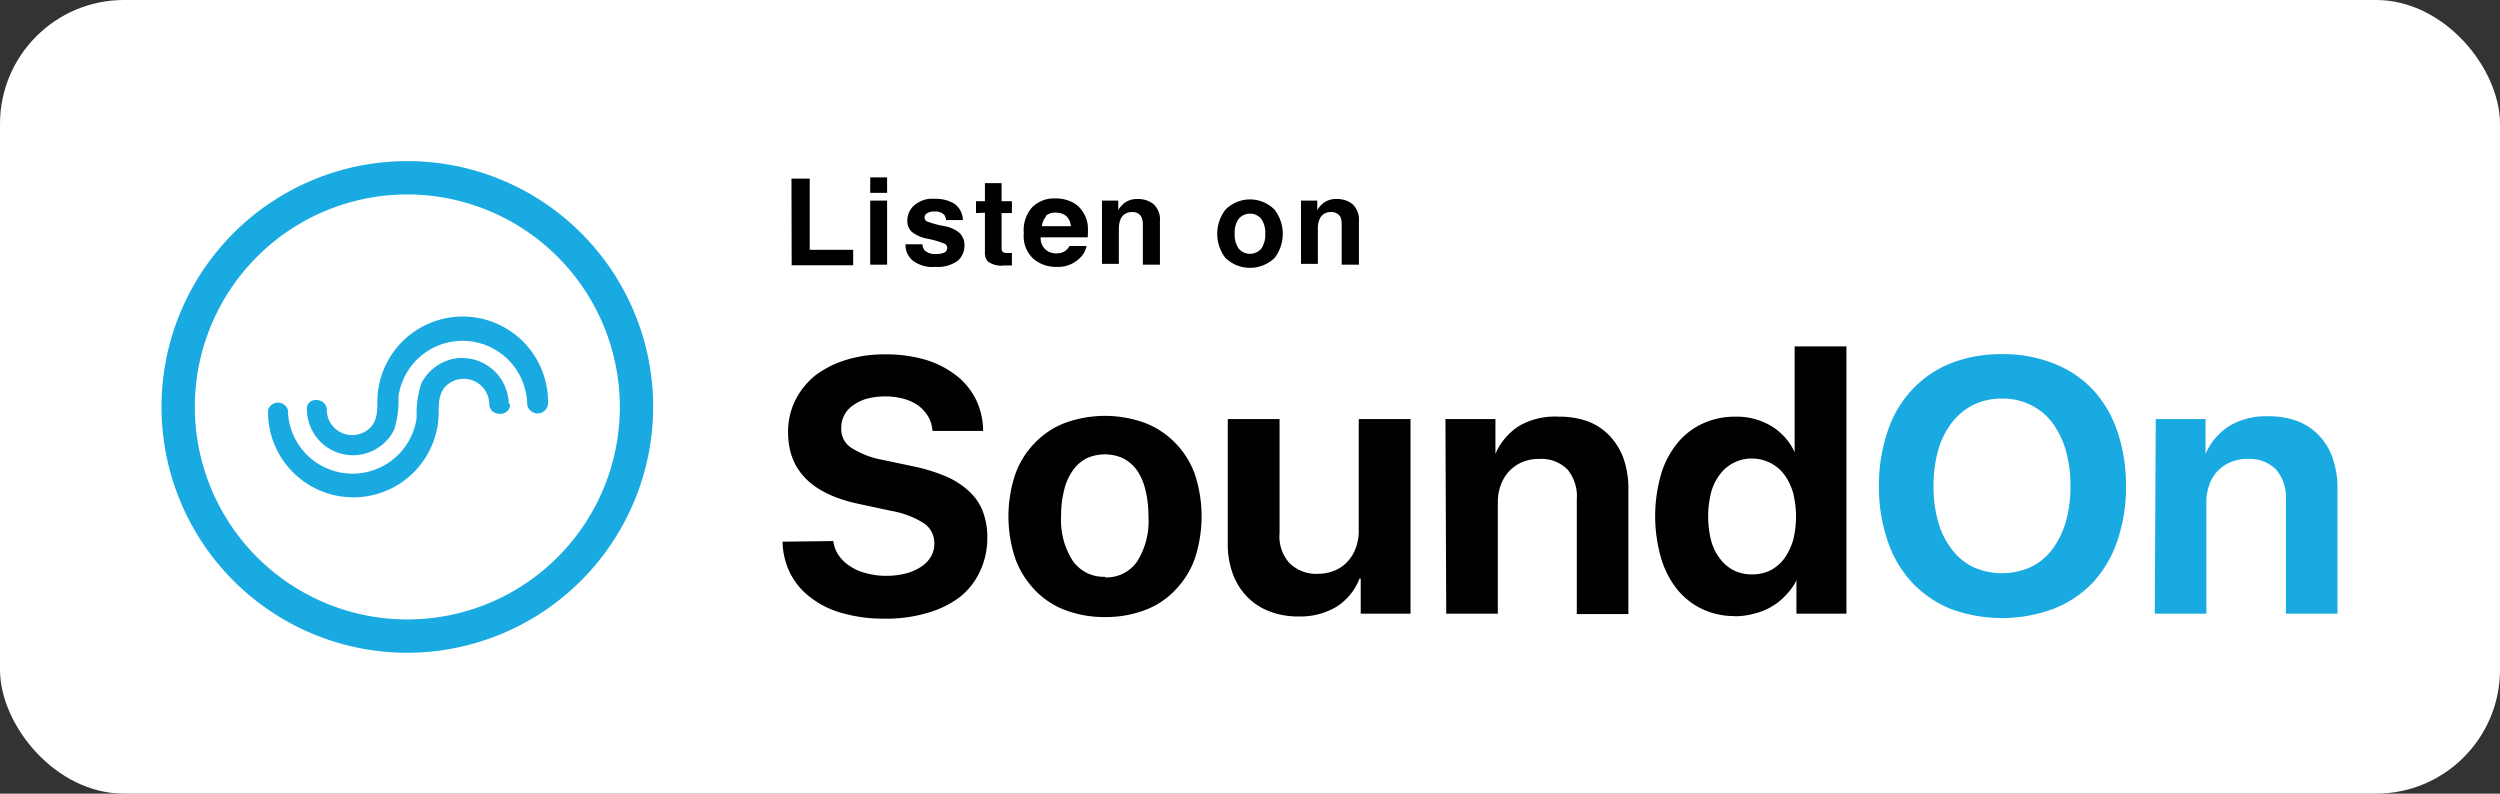 <svg id="圖層_1" data-name="圖層 1" xmlns="http://www.w3.org/2000/svg" viewBox="0 0 126 40"><rect x="0" y="0" width="126" height="40" fill="#333333" stroke="none"/><defs><style>.cls-1{fill:#fff;}.cls-2{fill:#19aae1;}</style></defs><rect class="cls-1" width="126" height="40" rx="6.25"/><path class="cls-2" d="M25.64,20.35a2.36,2.36,0,0,0-2.83-2.26,2.39,2.39,0,0,0-1.57,1.22A4.88,4.88,0,0,0,21,21.05a3.26,3.26,0,0,1-6.49-.38.52.52,0,0,0-1,0,4.3,4.3,0,0,0,8.6.19c0-.65,0-1.28.68-1.63a1.29,1.29,0,0,1,1.87,1.12c0,.68,1.08.68,1.05,0"/><path class="cls-2" d="M27.62,20.35a4.3,4.3,0,0,0-8.6-.19c0,.65,0,1.28-.69,1.63a1.28,1.28,0,0,1-1.86-1.12c0-.68-1.09-.68-1,0a2.32,2.32,0,0,0,4.39,1A4.67,4.67,0,0,0,20.08,20a3.26,3.26,0,0,1,6.49.38.53.53,0,0,0,1.05,0"/><path class="cls-2" d="M20.53,32.9A12.39,12.39,0,1,1,32.92,20.51,12.41,12.41,0,0,1,20.53,32.9m0-23.1A10.71,10.71,0,1,0,31.24,20.51,10.72,10.72,0,0,0,20.53,9.8"/><path d="M42,27.27a1.58,1.58,0,0,0,.27.72,2,2,0,0,0,.58.55,2.48,2.48,0,0,0,.81.35,3.56,3.56,0,0,0,1,.13,3.76,3.76,0,0,0,1-.12,2.47,2.47,0,0,0,.77-.34,1.49,1.49,0,0,0,.49-.51,1.25,1.25,0,0,0,.17-.66,1.2,1.2,0,0,0-.5-1,4.46,4.46,0,0,0-1.66-.64l-1.68-.36q-3.53-.76-3.53-3.59a3.57,3.57,0,0,1,.36-1.62,3.85,3.85,0,0,1,1-1.25,5,5,0,0,1,1.56-.79,6.54,6.54,0,0,1,2-.28,7.05,7.05,0,0,1,2,.27,4.72,4.72,0,0,1,1.55.79,3.51,3.51,0,0,1,1,1.22,3.71,3.71,0,0,1,.36,1.58H47a1.78,1.78,0,0,0-.22-.73,2,2,0,0,0-.5-.55,2.34,2.34,0,0,0-.73-.34,3.51,3.51,0,0,0-.94-.12,3.58,3.58,0,0,0-.9.11,2.17,2.17,0,0,0-.7.33,1.34,1.34,0,0,0-.61,1.14,1.12,1.12,0,0,0,.49,1,4.41,4.41,0,0,0,1.61.62l1.56.33a8.57,8.57,0,0,1,1.66.52,4,4,0,0,1,1.15.76,2.63,2.63,0,0,1,.67,1,3.66,3.66,0,0,1,.22,1.32,3.91,3.91,0,0,1-.37,1.69,3.57,3.57,0,0,1-1,1.28,4.89,4.89,0,0,1-1.65.81,7.24,7.24,0,0,1-2.16.29,7.51,7.51,0,0,1-2.09-.27,4.5,4.5,0,0,1-1.6-.77,3.51,3.51,0,0,1-1.05-1.22,3.73,3.73,0,0,1-.4-1.62Z"/><path d="M55.69,31.1a5.58,5.58,0,0,1-2-.35,4.07,4.07,0,0,1-1.52-1,4.52,4.52,0,0,1-1-1.6,6.72,6.72,0,0,1,0-4.25,4.34,4.34,0,0,1,1-1.59,4.13,4.13,0,0,1,1.52-1,5.89,5.89,0,0,1,4,0,4.26,4.26,0,0,1,1.53,1,4.34,4.34,0,0,1,1,1.59,6.81,6.81,0,0,1,0,4.25,4.38,4.38,0,0,1-1,1.6,4,4,0,0,1-1.52,1,5.58,5.58,0,0,1-2,.35m0-2a1.87,1.87,0,0,0,1.61-.8A3.79,3.79,0,0,0,57.88,26a5.22,5.22,0,0,0-.15-1.3,2.88,2.88,0,0,0-.43-1,2,2,0,0,0-.69-.6,2.24,2.24,0,0,0-1.85,0,2,2,0,0,0-.69.61,2.8,2.8,0,0,0-.44,1A5.08,5.08,0,0,0,53.48,26a3.79,3.79,0,0,0,.59,2.27,1.9,1.9,0,0,0,1.62.8"/><path d="M71.09,30.93H68.58V29.16h-.06a2.93,2.93,0,0,1-1.16,1.42,3.56,3.56,0,0,1-1.92.49A4,4,0,0,1,64,30.82a3.11,3.11,0,0,1-1.13-.73,3.24,3.24,0,0,1-.73-1.15,4.3,4.3,0,0,1-.26-1.53V21.12h2.61v5.75A2,2,0,0,0,65,28.39a1.92,1.92,0,0,0,1.43.53,2.23,2.23,0,0,0,.83-.16,1.85,1.85,0,0,0,.65-.45,2,2,0,0,0,.42-.69,2.38,2.38,0,0,0,.15-.91V21.12h2.61Z"/><path d="M72.85,21.12h2.52v1.75h0a3.16,3.16,0,0,1,1.22-1.42A3.67,3.67,0,0,1,78.58,21a4.26,4.26,0,0,1,1.46.24,3,3,0,0,1,1.09.73,3.32,3.32,0,0,1,.7,1.15,4.59,4.59,0,0,1,.24,1.53v6.3h-2.6V25.18A2.12,2.12,0,0,0,79,23.66a1.86,1.86,0,0,0-1.42-.53,2.2,2.2,0,0,0-.86.16,2,2,0,0,0-.65.45,2.12,2.12,0,0,0-.43.7,2.48,2.48,0,0,0-.15.89v5.6h-2.6Z"/><path d="M87.44,31.05a3.74,3.74,0,0,1-1.66-.36,3.59,3.59,0,0,1-1.26-1,4.59,4.59,0,0,1-.81-1.59,7.64,7.64,0,0,1,0-4.17,4.49,4.49,0,0,1,.81-1.57,3.56,3.56,0,0,1,1.27-1A3.88,3.88,0,0,1,87.45,21a3.38,3.38,0,0,1,1.85.49,3,3,0,0,1,1.15,1.3h0V17.46h2.61V30.93H90.54V29.25h0A2.77,2.77,0,0,1,90,30a2.87,2.87,0,0,1-.69.56,3.07,3.07,0,0,1-.87.36,3.75,3.75,0,0,1-1,.14m.86-7.95a1.94,1.94,0,0,0-.91.21,2,2,0,0,0-.7.58,2.64,2.64,0,0,0-.45.92,5,5,0,0,0,0,2.42,2.55,2.55,0,0,0,.45.92,2,2,0,0,0,.7.59,2.06,2.06,0,0,0,.91.2,2.11,2.11,0,0,0,.92-.2,2.08,2.08,0,0,0,.7-.59,3.16,3.16,0,0,0,.45-.92,4.92,4.92,0,0,0,0-2.41,2.93,2.93,0,0,0-.45-.92,2,2,0,0,0-.7-.58,2,2,0,0,0-.92-.22"/><path class="cls-2" d="M100.9,17.85a6.82,6.82,0,0,1,2.58.46,5.37,5.37,0,0,1,2,1.33,5.79,5.79,0,0,1,1.23,2.09,8.34,8.34,0,0,1,.44,2.77,8.26,8.26,0,0,1-.44,2.77,5.87,5.87,0,0,1-1.23,2.09,5.5,5.5,0,0,1-2,1.33,7.47,7.47,0,0,1-5.16,0,5.55,5.55,0,0,1-1.95-1.33,5.73,5.73,0,0,1-1.23-2.09,8.26,8.26,0,0,1-.44-2.77,8.34,8.34,0,0,1,.44-2.77,5.65,5.65,0,0,1,1.23-2.09,5.42,5.42,0,0,1,1.95-1.33,6.85,6.85,0,0,1,2.58-.46m0,2.24a3.19,3.19,0,0,0-1.43.31,3.16,3.16,0,0,0-1.08.88,4.13,4.13,0,0,0-.7,1.39,6.49,6.49,0,0,0-.24,1.83,6.42,6.42,0,0,0,.24,1.82,4,4,0,0,0,.7,1.39,3,3,0,0,0,1.08.88,3.56,3.56,0,0,0,2.86,0,3,3,0,0,0,1.09-.88,4.41,4.41,0,0,0,.69-1.39,6.42,6.42,0,0,0,.24-1.82,6.49,6.49,0,0,0-.24-1.83,4.52,4.52,0,0,0-.69-1.39,3.1,3.1,0,0,0-1.09-.88,3.19,3.19,0,0,0-1.43-.31"/><path class="cls-2" d="M108.65,21.12h2.51v1.75h0a3.18,3.18,0,0,1,1.23-1.42,3.63,3.63,0,0,1,1.93-.47,4.18,4.18,0,0,1,1.46.24,3,3,0,0,1,1.1.73,3.16,3.16,0,0,1,.69,1.15,4.59,4.59,0,0,1,.24,1.53v6.3h-2.6V25.18a2.16,2.16,0,0,0-.5-1.52,1.87,1.87,0,0,0-1.42-.53,2.13,2.13,0,0,0-.86.16,1.88,1.88,0,0,0-1.08,1.15,2.48,2.48,0,0,0-.15.89v5.6h-2.6Z"/><path d="M39.89,9h.92v3.59H43v.78h-3.1Z"/><path d="M44.71,9.72h-.85V8.94h.85Zm-.85.39h.85v3.23h-.85Z"/><path d="M46.49,12.31a.56.56,0,0,0,.12.32.79.79,0,0,0,.58.17.9.9,0,0,0,.4-.07.25.25,0,0,0,.15-.23.24.24,0,0,0-.12-.21,4.5,4.5,0,0,0-.88-.26,1.78,1.78,0,0,1-.78-.34.75.75,0,0,1-.23-.58,1,1,0,0,1,.36-.77,1.37,1.37,0,0,1,1-.32,1.86,1.86,0,0,1,1,.24,1.05,1.05,0,0,1,.44.83h-.85a.5.5,0,0,0-.09-.26.61.61,0,0,0-.48-.17.66.66,0,0,0-.39.09.24.24,0,0,0-.12.2.21.21,0,0,0,.12.21,4.87,4.87,0,0,0,.89.24,1.58,1.58,0,0,1,.76.35.85.85,0,0,1,.24.61,1,1,0,0,1-.35.79,1.71,1.71,0,0,1-1.11.3A1.64,1.64,0,0,1,46,13.13a1,1,0,0,1-.36-.82Z"/><path d="M49.19,10.74v-.6h.45V9.23h.84v.91H51v.6h-.52v1.71a.42.42,0,0,0,.05.25.58.58,0,0,0,.31.05H51v.63l-.4,0a1.11,1.11,0,0,1-.82-.21.65.65,0,0,1-.14-.45v-2Z"/><path d="M54,10.17a1.35,1.35,0,0,1,.56.48,1.65,1.65,0,0,1,.26.67,3.93,3.93,0,0,1,0,.64H52.45a.76.76,0,0,0,.34.69.83.83,0,0,0,.46.12.72.72,0,0,0,.47-.15.67.67,0,0,0,.18-.22h.86a1.07,1.07,0,0,1-.31.58,1.56,1.56,0,0,1-1.22.47,1.74,1.74,0,0,1-1.14-.4,1.54,1.54,0,0,1-.49-1.29A1.74,1.74,0,0,1,52,10.47,1.56,1.56,0,0,1,53.2,10,1.87,1.87,0,0,1,54,10.17Zm-1.27.73a.89.89,0,0,0-.22.5h1.46a.76.76,0,0,0-.23-.51.78.78,0,0,0-.5-.17A.69.69,0,0,0,52.69,10.9Z"/><path d="M58.14,10.29a1.06,1.06,0,0,1,.32.87v2.18H57.6v-2a1,1,0,0,0-.07-.4.48.48,0,0,0-.47-.25.6.6,0,0,0-.59.37,1.36,1.36,0,0,0-.08.49v1.75h-.85V10.11h.82v.48a1.29,1.29,0,0,1,.31-.36,1.06,1.06,0,0,1,.66-.2A1.25,1.25,0,0,1,58.14,10.29Z"/><path d="M64.24,13a1.79,1.79,0,0,1-2.48,0,2,2,0,0,1,0-2.43,1.74,1.74,0,0,1,2.48,0,2,2,0,0,1,0,2.43Zm-.67-.47a1.26,1.26,0,0,0,.2-.75,1.26,1.26,0,0,0-.2-.75.75.75,0,0,0-1.14,0,1.19,1.19,0,0,0-.2.75,1.19,1.19,0,0,0,.2.75.75.75,0,0,0,1.14,0Z"/><path d="M68.17,10.29a1.09,1.09,0,0,1,.32.87v2.18h-.87v-2a1.05,1.05,0,0,0-.06-.4.5.5,0,0,0-.48-.25.58.58,0,0,0-.58.37,1.17,1.17,0,0,0-.08.49v1.75h-.85V10.11h.82v.48a1.29,1.29,0,0,1,.31-.36,1.06,1.06,0,0,1,.66-.2A1.25,1.25,0,0,1,68.17,10.29Z"/></svg>
